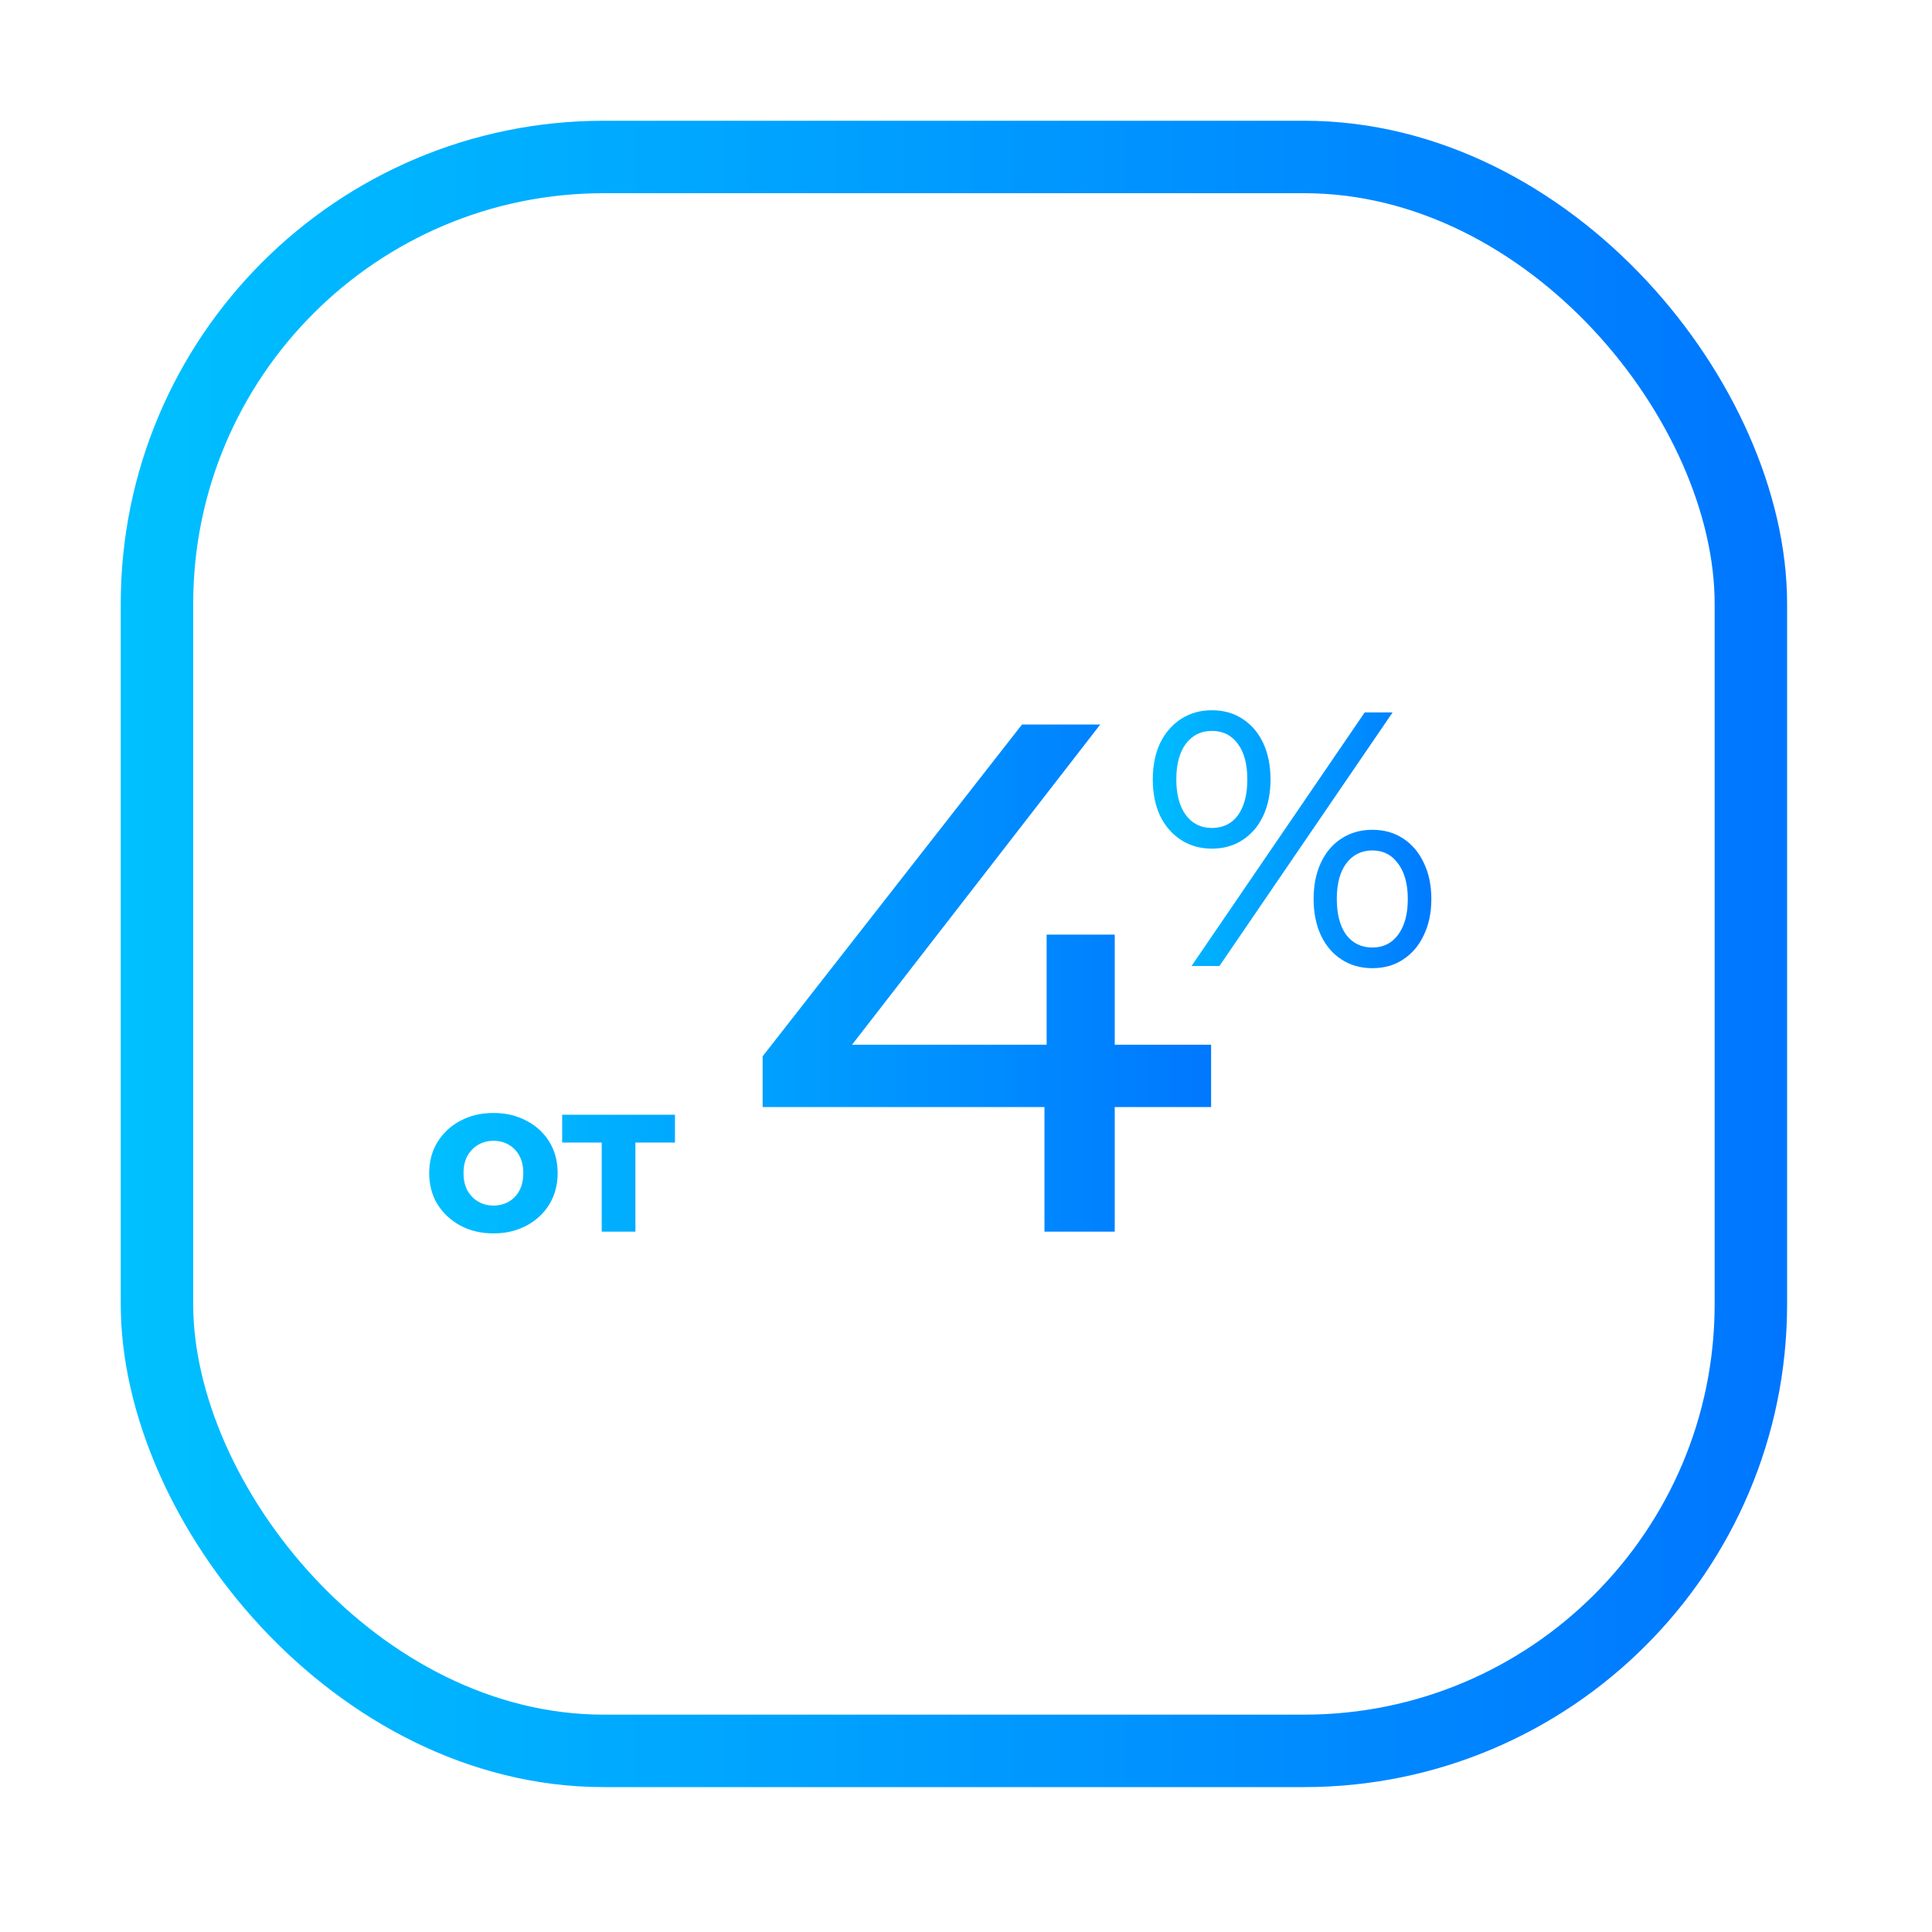 <svg width="80" height="80" viewBox="0 0 80 80" fill="none" xmlns="http://www.w3.org/2000/svg">
<rect x="6.5" y="6.5" width="66" height="66" rx="18.5" stroke="url(#paint0_linear_518_12020)" stroke-width="3"/>
<path d="M20.436 51.072C19.92 51.072 19.461 50.964 19.059 50.748C18.663 50.532 18.348 50.238 18.114 49.866C17.886 49.488 17.772 49.059 17.772 48.579C17.772 48.093 17.886 47.664 18.114 47.292C18.348 46.914 18.663 46.62 19.059 46.41C19.461 46.194 19.92 46.086 20.436 46.086C20.946 46.086 21.402 46.194 21.804 46.41C22.206 46.62 22.521 46.911 22.749 47.283C22.977 47.655 23.091 48.087 23.091 48.579C23.091 49.059 22.977 49.488 22.749 49.866C22.521 50.238 22.206 50.532 21.804 50.748C21.402 50.964 20.946 51.072 20.436 51.072ZM20.436 49.92C20.67 49.92 20.88 49.866 21.066 49.758C21.252 49.65 21.399 49.497 21.507 49.299C21.615 49.095 21.669 48.855 21.669 48.579C21.669 48.297 21.615 48.057 21.507 47.859C21.399 47.661 21.252 47.508 21.066 47.4C20.88 47.292 20.67 47.238 20.436 47.238C20.202 47.238 19.992 47.292 19.806 47.4C19.62 47.508 19.47 47.661 19.356 47.859C19.248 48.057 19.194 48.297 19.194 48.579C19.194 48.855 19.248 49.095 19.356 49.299C19.47 49.497 19.62 49.65 19.806 49.758C19.992 49.866 20.202 49.92 20.436 49.92ZM24.916 51V46.986L25.231 47.31H23.278V46.158H27.949V47.31H25.996L26.311 46.986V51H24.916ZM31.579 45.84V43.74L42.319 30H45.559L34.909 43.74L33.379 43.26H50.149V45.84H31.579ZM43.249 51V45.84L43.339 43.26V38.7H46.159V51H43.249Z" fill="url(#paint1_linear_518_12020)"/>
<path d="M49.339 40L56.509 29.5H57.664L50.494 40H49.339ZM50.179 35.14C49.699 35.14 49.274 35.02 48.904 34.78C48.534 34.54 48.244 34.205 48.034 33.775C47.834 33.345 47.734 32.845 47.734 32.275C47.734 31.705 47.834 31.205 48.034 30.775C48.244 30.345 48.534 30.01 48.904 29.77C49.274 29.53 49.699 29.41 50.179 29.41C50.669 29.41 51.094 29.53 51.454 29.77C51.824 30.01 52.109 30.345 52.309 30.775C52.509 31.205 52.609 31.705 52.609 32.275C52.609 32.845 52.509 33.345 52.309 33.775C52.109 34.205 51.824 34.54 51.454 34.78C51.094 35.02 50.669 35.14 50.179 35.14ZM50.179 34.285C50.639 34.285 50.999 34.11 51.259 33.76C51.519 33.4 51.649 32.905 51.649 32.275C51.649 31.645 51.519 31.155 51.259 30.805C50.999 30.445 50.639 30.265 50.179 30.265C49.729 30.265 49.369 30.445 49.099 30.805C48.839 31.155 48.709 31.645 48.709 32.275C48.709 32.895 48.839 33.385 49.099 33.745C49.369 34.105 49.729 34.285 50.179 34.285ZM56.824 40.09C56.344 40.09 55.919 39.97 55.549 39.73C55.179 39.49 54.894 39.155 54.694 38.725C54.494 38.295 54.394 37.795 54.394 37.225C54.394 36.655 54.494 36.155 54.694 35.725C54.894 35.295 55.179 34.96 55.549 34.72C55.919 34.48 56.344 34.36 56.824 34.36C57.314 34.36 57.739 34.48 58.099 34.72C58.469 34.96 58.754 35.295 58.954 35.725C59.164 36.155 59.269 36.655 59.269 37.225C59.269 37.795 59.164 38.295 58.954 38.725C58.754 39.155 58.469 39.49 58.099 39.73C57.739 39.97 57.314 40.09 56.824 40.09ZM56.824 39.235C57.274 39.235 57.629 39.06 57.889 38.71C58.159 38.35 58.294 37.855 58.294 37.225C58.294 36.605 58.159 36.115 57.889 35.755C57.629 35.395 57.274 35.215 56.824 35.215C56.374 35.215 56.014 35.395 55.744 35.755C55.484 36.105 55.354 36.595 55.354 37.225C55.354 37.855 55.484 38.35 55.744 38.71C56.014 39.06 56.374 39.235 56.824 39.235Z" fill="url(#paint2_linear_518_12020)"/>
<defs>
<linearGradient id="paint0_linear_518_12020" x1="-0.095" y1="36.97" x2="77.609" y2="36.97" gradientUnits="userSpaceOnUse">
<stop stop-color="#00C6FF"/>
<stop offset="1" stop-color="#0072FF"/>
</linearGradient>
<linearGradient id="paint1_linear_518_12020" x1="14.489" y1="38.85" x2="52.779" y2="38.85" gradientUnits="userSpaceOnUse">
<stop stop-color="#00C6FF"/>
<stop offset="1" stop-color="#0072FF"/>
</linearGradient>
<linearGradient id="paint2_linear_518_12020" x1="46.04" y1="33.657" x2="60.68" y2="33.657" gradientUnits="userSpaceOnUse">
<stop stop-color="#00C6FF"/>
<stop offset="1" stop-color="#0072FF"/>
</linearGradient>
</defs>
</svg>
